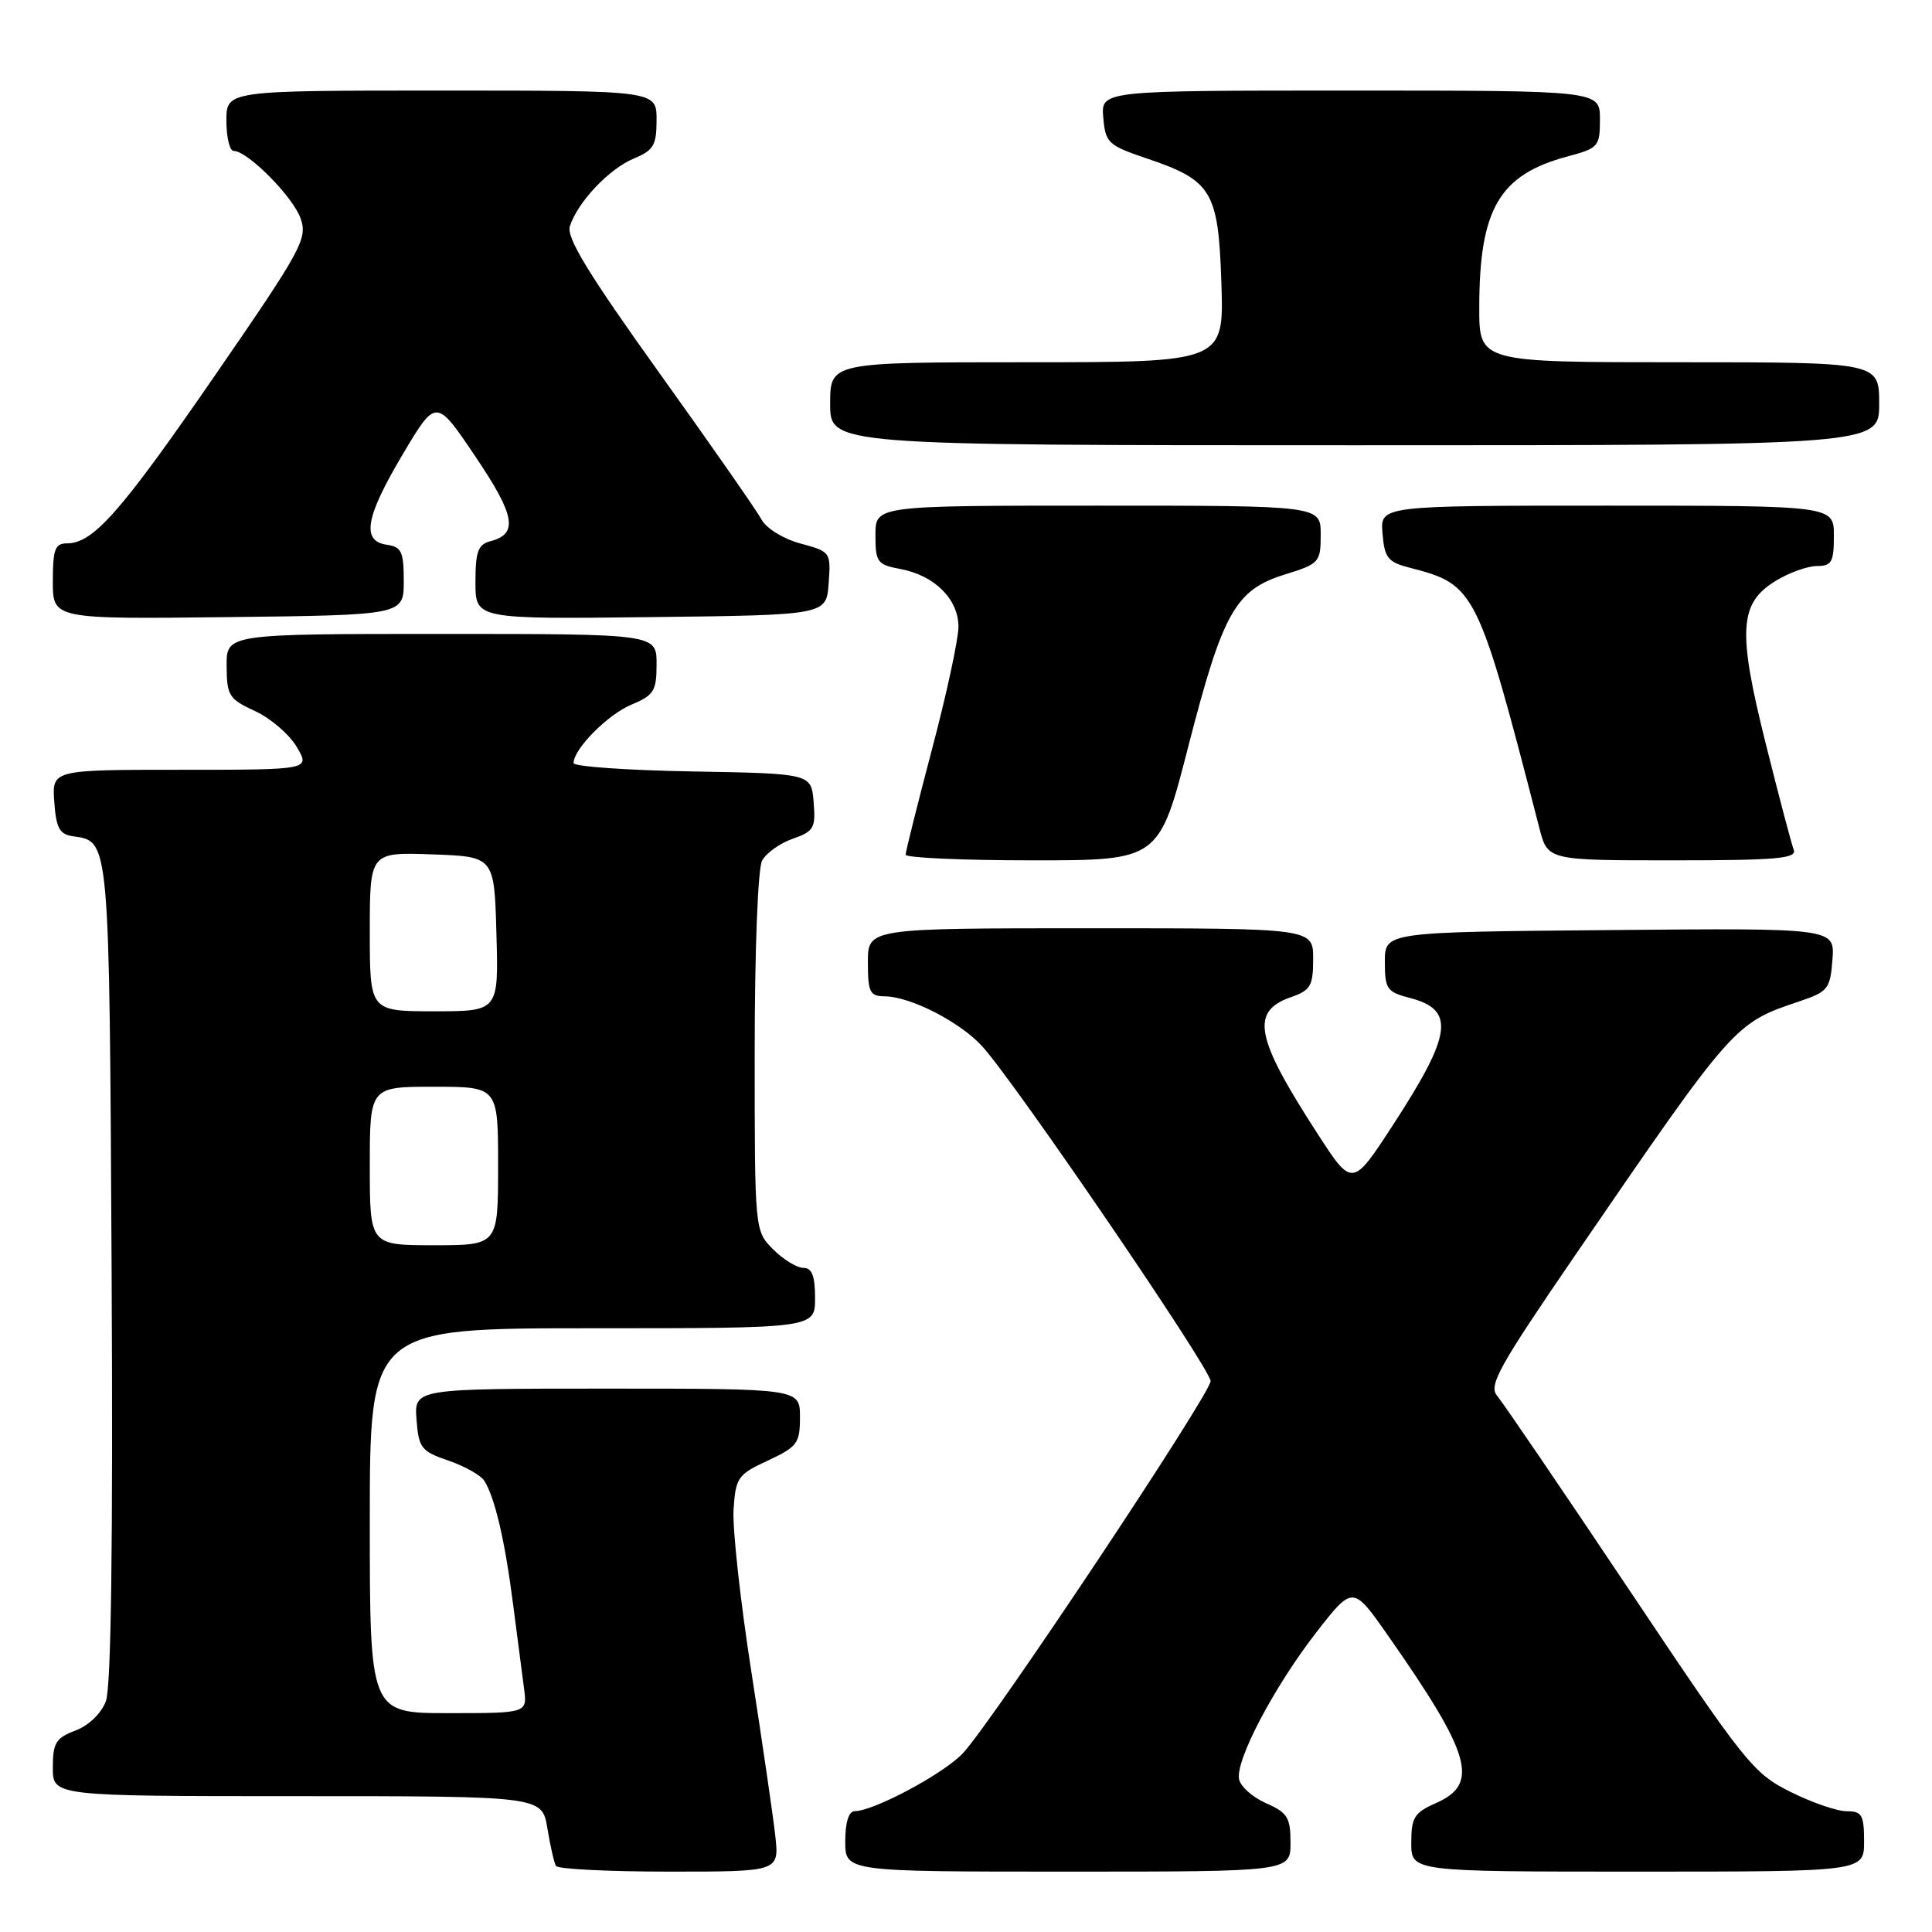 <?xml version="1.0" encoding="UTF-8" standalone="no"?>
<!DOCTYPE svg PUBLIC "-//W3C//DTD SVG 1.1//EN" "http://www.w3.org/Graphics/SVG/1.1/DTD/svg11.dtd" >
<svg xmlns="http://www.w3.org/2000/svg" xmlns:xlink="http://www.w3.org/1999/xlink" version="1.1" viewBox="0 0 256 256">
 <g >
 <path fill="currentColor"
d=" M 102.73 243.25 C 102.44 240.64 101.01 230.86 99.56 221.52 C 98.10 212.17 97.04 202.50 97.20 200.02 C 97.48 195.78 97.76 195.38 101.75 193.53 C 105.65 191.71 106.00 191.24 106.00 187.78 C 106.00 184.00 106.00 184.00 80.44 184.00 C 54.89 184.00 54.89 184.00 55.19 188.10 C 55.48 191.87 55.81 192.30 59.40 193.53 C 61.55 194.27 63.68 195.46 64.15 196.18 C 65.56 198.36 66.90 204.10 67.98 212.53 C 68.54 216.91 69.20 221.96 69.44 223.75 C 69.87 227.00 69.87 227.00 59.44 227.00 C 49.00 227.00 49.00 227.00 49.00 201.50 C 49.00 176.00 49.00 176.00 78.50 176.00 C 108.00 176.00 108.00 176.00 108.00 172.00 C 108.00 169.06 107.59 168.00 106.45 168.00 C 105.60 168.00 103.80 166.90 102.45 165.55 C 100.00 163.09 100.00 163.09 100.00 139.48 C 100.00 125.99 100.42 115.08 100.98 114.04 C 101.52 113.03 103.35 111.73 105.04 111.14 C 107.84 110.16 108.10 109.72 107.81 106.28 C 107.50 102.50 107.50 102.50 91.75 102.22 C 83.09 102.07 76.00 101.57 76.00 101.11 C 76.00 99.25 80.53 94.67 83.67 93.37 C 86.65 92.12 87.00 91.56 87.00 87.99 C 87.00 84.00 87.00 84.00 58.50 84.00 C 30.00 84.00 30.00 84.00 30.03 88.25 C 30.05 92.18 30.34 92.63 33.79 94.22 C 35.85 95.17 38.34 97.31 39.32 98.97 C 41.11 102.00 41.11 102.00 24.00 102.00 C 6.89 102.00 6.89 102.00 7.19 106.25 C 7.44 109.74 7.89 110.56 9.68 110.81 C 14.54 111.50 14.48 110.81 14.79 168.48 C 14.98 204.59 14.73 223.58 14.03 225.42 C 13.42 227.04 11.74 228.65 9.99 229.31 C 7.40 230.29 7.00 230.94 7.00 234.22 C 7.00 238.00 7.00 238.00 39.41 238.00 C 71.82 238.00 71.82 238.00 72.53 242.25 C 72.91 244.59 73.43 246.84 73.67 247.25 C 73.92 247.66 80.67 248.00 88.69 248.00 C 103.25 248.00 103.25 248.00 102.73 243.25 Z  M 171.00 244.18 C 171.00 240.83 170.60 240.18 167.75 238.93 C 165.96 238.14 164.36 236.71 164.18 235.74 C 163.71 233.21 168.83 223.50 174.43 216.28 C 179.27 210.07 179.27 210.07 183.96 216.78 C 194.98 232.54 196.07 236.37 190.25 238.93 C 187.40 240.18 187.00 240.83 187.00 244.18 C 187.00 248.00 187.00 248.00 217.00 248.00 C 247.00 248.00 247.00 248.00 247.00 244.00 C 247.00 240.49 246.72 240.00 244.70 240.00 C 243.43 240.00 240.06 238.84 237.22 237.42 C 232.31 234.97 231.22 233.61 215.88 210.67 C 206.99 197.38 199.11 185.80 198.37 184.94 C 197.22 183.59 198.62 181.07 208.64 166.44 C 229.84 135.51 229.76 135.60 238.50 132.66 C 242.22 131.40 242.52 131.02 242.81 127.14 C 243.12 122.97 243.12 122.97 213.31 123.24 C 183.50 123.50 183.50 123.50 183.50 127.44 C 183.50 131.05 183.77 131.44 186.80 132.23 C 192.85 133.79 192.43 136.99 184.62 149.00 C 179.19 157.35 179.19 157.35 174.54 150.16 C 166.30 137.43 165.65 134.02 171.08 132.12 C 173.66 131.22 174.00 130.63 174.00 127.05 C 174.00 123.00 174.00 123.00 144.50 123.00 C 115.00 123.00 115.00 123.00 115.00 127.50 C 115.00 131.49 115.25 132.00 117.25 132.02 C 120.66 132.06 127.18 135.40 130.13 138.62 C 134.46 143.35 160.40 181.38 160.41 183.00 C 160.41 184.69 131.61 227.97 127.61 232.29 C 125.11 234.99 115.81 239.97 113.25 239.99 C 112.46 240.00 112.00 241.47 112.00 244.00 C 112.00 248.00 112.00 248.00 141.50 248.00 C 171.00 248.00 171.00 248.00 171.00 244.18 Z  M 157.46 98.89 C 162.04 81.10 163.69 78.16 170.26 76.12 C 174.83 74.70 175.00 74.51 175.00 70.82 C 175.00 67.00 175.00 67.00 145.50 67.00 C 116.00 67.00 116.00 67.00 116.00 70.89 C 116.00 74.50 116.24 74.82 119.32 75.40 C 123.84 76.25 127.00 79.39 127.00 83.05 C 127.00 84.68 125.43 91.97 123.50 99.26 C 121.58 106.54 120.00 112.84 120.00 113.25 C 120.00 113.66 127.55 114.00 136.79 114.00 C 153.58 114.00 153.58 114.00 157.46 98.89 Z  M 237.68 112.60 C 237.38 111.83 235.71 105.50 233.97 98.54 C 230.22 83.55 230.44 79.92 235.30 76.96 C 237.06 75.88 239.51 75.01 240.75 75.00 C 242.71 75.00 243.00 74.48 243.00 71.00 C 243.00 67.00 243.00 67.00 212.94 67.00 C 182.88 67.00 182.88 67.00 183.19 70.69 C 183.46 73.95 183.90 74.49 186.88 75.25 C 195.50 77.47 195.81 78.09 203.98 109.75 C 205.08 114.00 205.08 114.00 221.65 114.00 C 235.43 114.00 238.12 113.76 237.68 112.60 Z  M 53.50 77.00 C 53.50 73.09 53.20 72.46 51.25 72.18 C 47.85 71.70 48.42 68.51 53.40 60.14 C 57.79 52.77 57.79 52.77 62.97 60.46 C 68.27 68.31 68.71 70.74 64.99 71.71 C 63.34 72.14 63.00 73.08 63.00 77.14 C 63.00 82.04 63.00 82.04 86.25 81.77 C 109.50 81.50 109.50 81.50 109.80 77.30 C 110.11 73.17 110.05 73.09 106.07 72.02 C 103.81 71.41 101.55 70.02 100.92 68.86 C 100.31 67.72 94.20 58.95 87.34 49.38 C 77.96 36.28 75.03 31.48 75.51 29.98 C 76.52 26.80 80.70 22.37 83.98 21.01 C 86.61 19.92 87.00 19.25 87.00 15.88 C 87.00 12.00 87.00 12.00 58.50 12.00 C 30.00 12.00 30.00 12.00 30.00 16.00 C 30.00 18.20 30.43 20.00 30.97 20.00 C 32.81 20.00 38.83 26.07 39.83 28.94 C 40.77 31.64 40.02 33.01 28.42 49.84 C 15.98 67.88 12.35 72.00 8.87 72.00 C 7.29 72.00 7.00 72.79 7.00 77.02 C 7.00 82.04 7.00 82.04 30.25 81.77 C 53.50 81.50 53.50 81.50 53.50 77.00 Z  M 249.00 53.50 C 249.00 48.00 249.00 48.00 222.50 48.00 C 196.00 48.00 196.00 48.00 196.01 40.75 C 196.02 27.67 198.66 23.15 207.71 20.73 C 211.81 19.64 212.00 19.41 212.00 15.79 C 212.00 12.00 212.00 12.00 178.94 12.00 C 145.88 12.00 145.88 12.00 146.19 15.58 C 146.48 18.93 146.84 19.26 151.85 20.96 C 160.61 23.91 161.44 25.29 161.84 37.53 C 162.18 48.00 162.18 48.00 136.09 48.00 C 110.00 48.00 110.00 48.00 110.00 53.50 C 110.00 59.00 110.00 59.00 179.50 59.00 C 249.00 59.00 249.00 59.00 249.00 53.50 Z  M 49.00 154.50 C 49.00 144.00 49.00 144.00 57.50 144.00 C 66.00 144.00 66.00 144.00 66.00 154.50 C 66.00 165.00 66.00 165.00 57.50 165.00 C 49.00 165.00 49.00 165.00 49.00 154.50 Z  M 49.00 123.46 C 49.00 112.92 49.00 112.92 57.25 113.21 C 65.50 113.50 65.50 113.50 65.78 123.75 C 66.07 134.00 66.07 134.00 57.53 134.00 C 49.00 134.00 49.00 134.00 49.00 123.46 Z "/>
</g>
</svg>